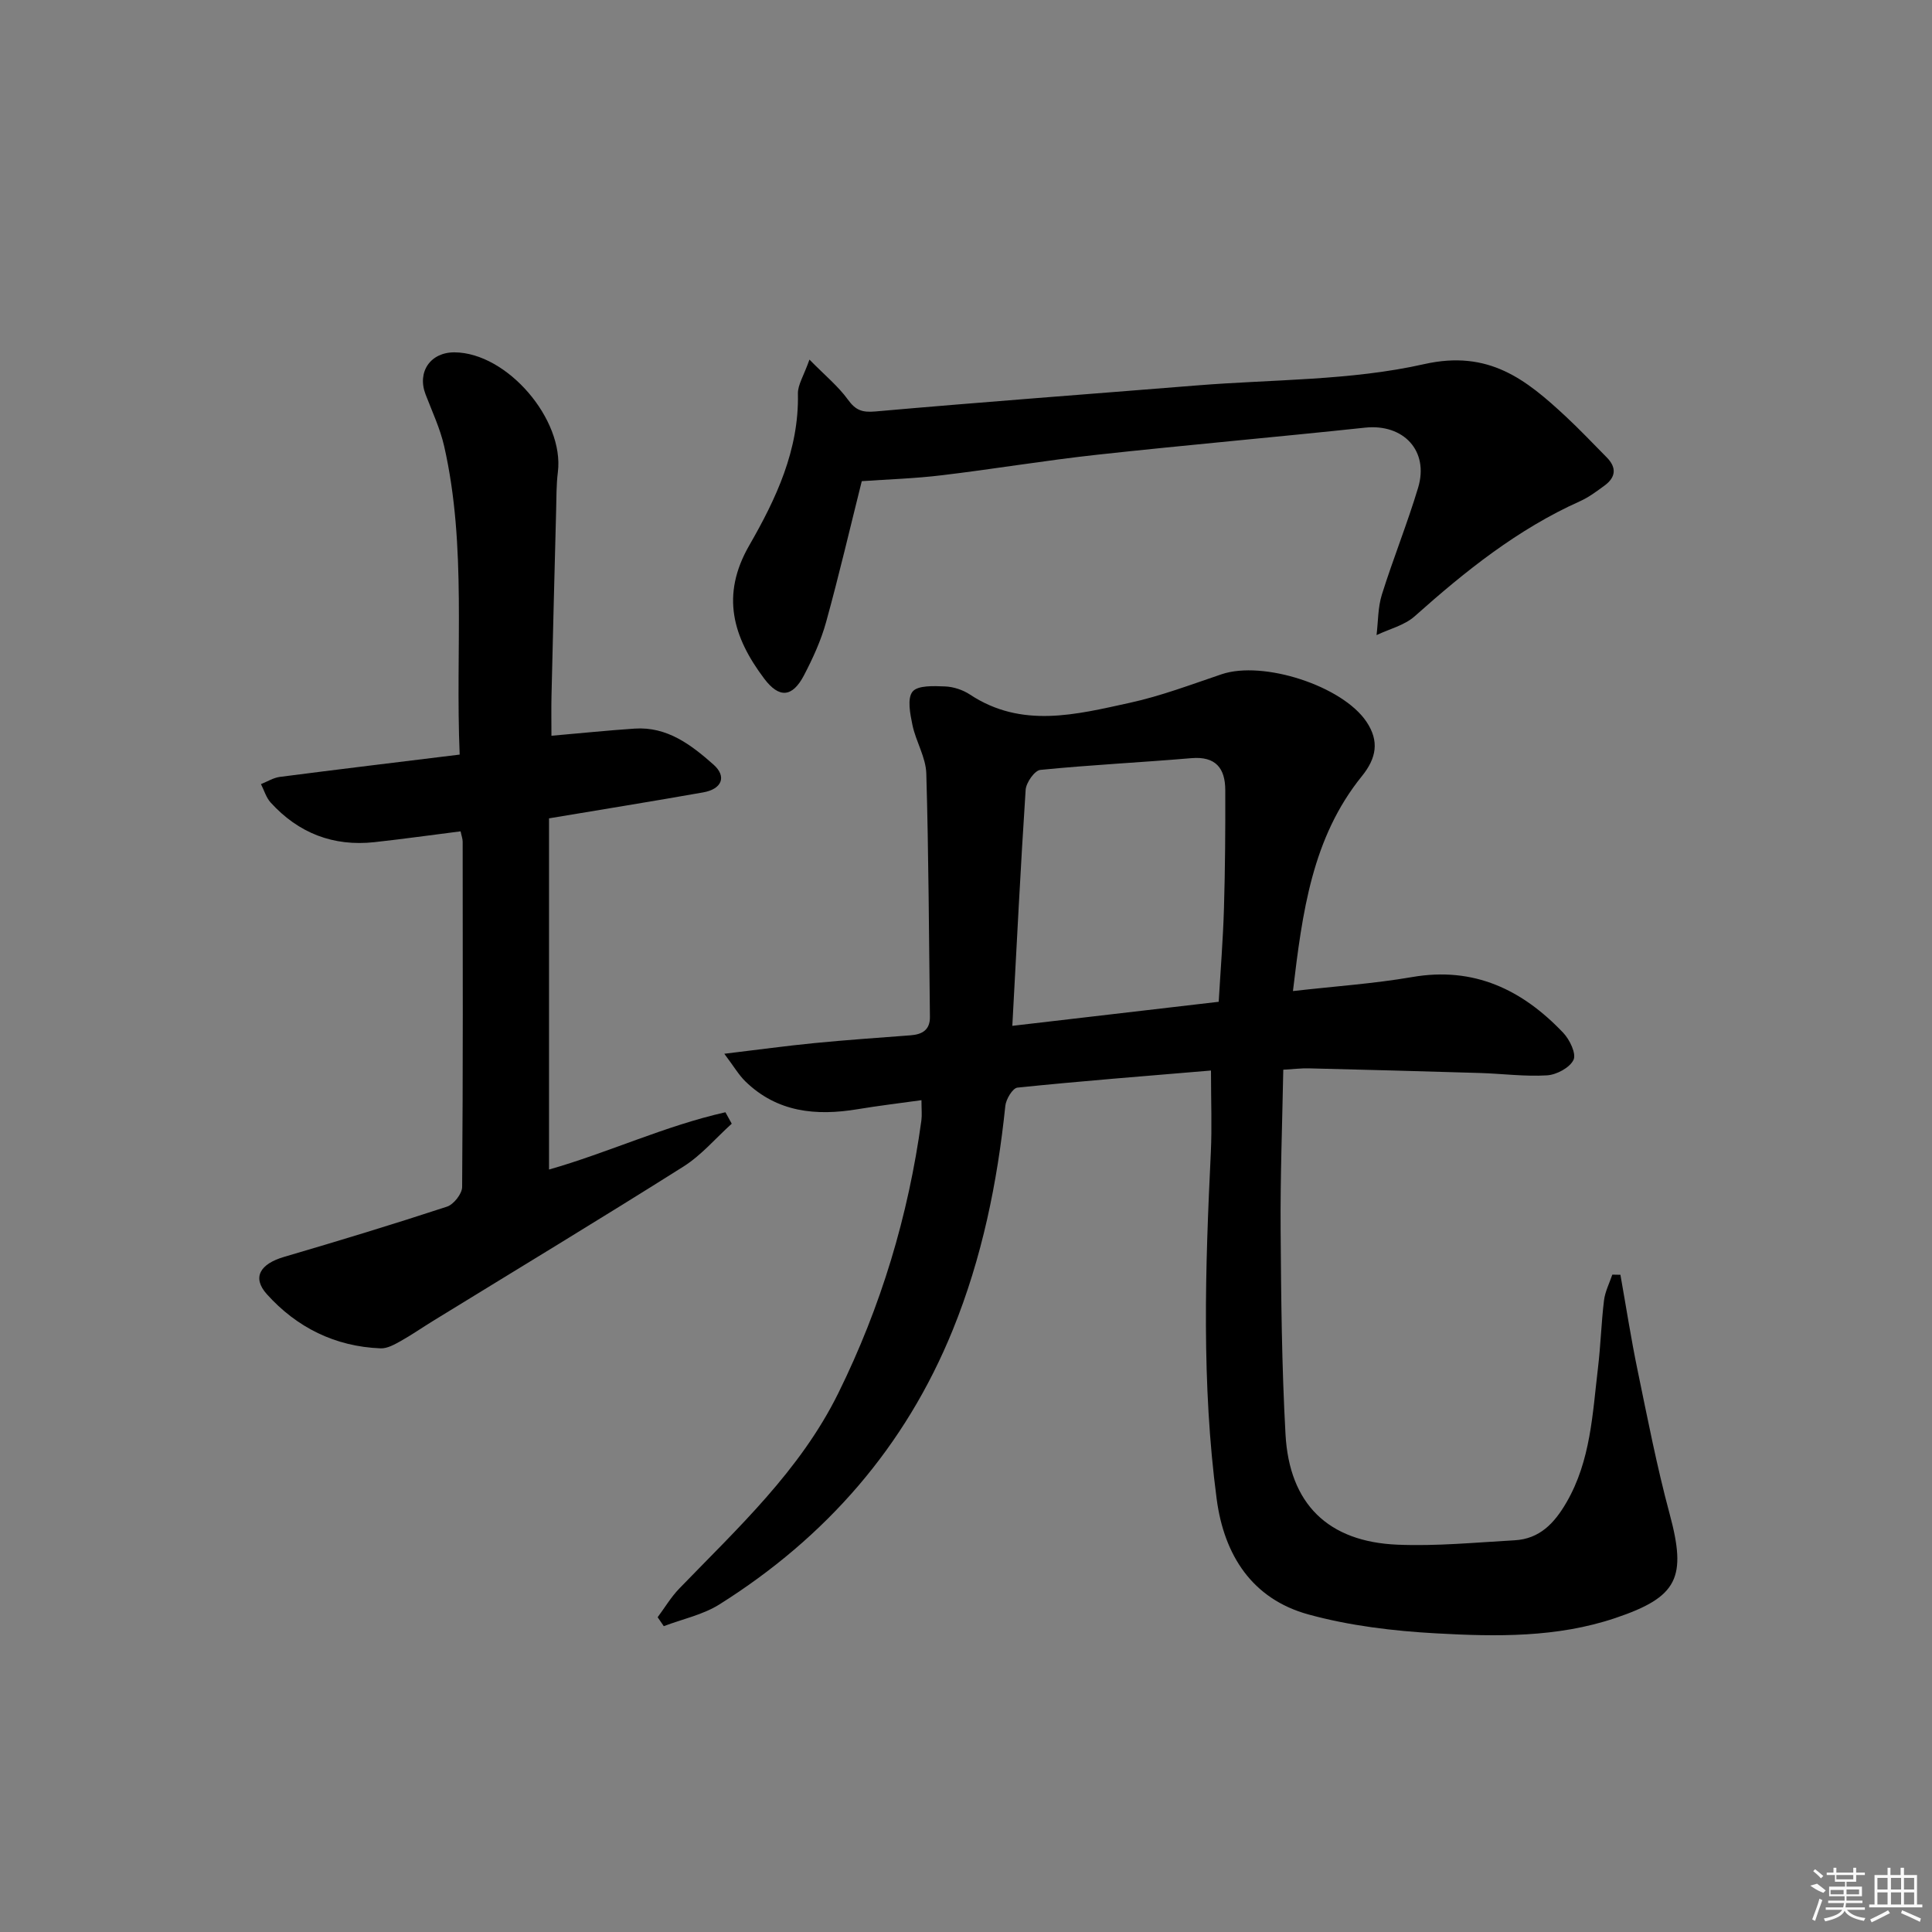 <svg enable-background="new 0 0 400 400" viewBox="0 0 400 400" xmlns="http://www.w3.org/2000/svg"><rect x="0" y="0" width="400" height="400" fill="#808080" stroke="none"/><path d="m250.72 221.64c-13.64 1.15-26.87 2.18-40.07 3.54-.99.1-2.37 2.4-2.51 3.79-1.65 15.92-4.83 31.47-10.87 46.35-9.85 24.25-26.28 42.99-48.31 56.85-3.43 2.16-7.67 3.04-11.53 4.51-.42-.62-.85-1.23-1.27-1.85 1.48-1.99 2.76-4.16 4.47-5.93 12.13-12.55 25.01-24.41 32.93-40.46 8.84-17.91 14.5-36.71 17.2-56.45.15-1.13.02-2.29.02-4.21-4.54.63-8.9 1.15-13.23 1.87-8.61 1.43-16.65.65-23.24-5.77-1.35-1.32-2.33-3.02-4.35-5.71 7.02-.84 12.83-1.64 18.66-2.21 6.62-.65 13.26-1.1 19.89-1.61 2.43-.18 4.06-1.11 4.02-3.84-.21-16.8-.26-33.6-.75-50.38-.1-3.35-2.15-6.6-2.86-9.99-.48-2.3-1.13-5.52.01-6.94 1.08-1.34 4.42-1.17 6.74-1.08 1.75.07 3.68.71 5.15 1.68 10.72 7.09 22 4.13 33.09 1.71 6.46-1.41 12.72-3.79 19-5.91 8.59-2.91 25.01 2.38 30.01 9.84 2.68 4 2.07 7.52-.96 11.26-10.32 12.76-12.33 28.22-14.27 44.49 8.65-.99 16.73-1.53 24.68-2.9 12.81-2.22 22.81 2.62 31.29 11.55 1.33 1.4 2.73 4.32 2.12 5.59-.78 1.63-3.51 3.09-5.49 3.21-4.61.28-9.27-.35-13.91-.49-11.81-.36-23.62-.67-35.43-.96-1.46-.04-2.92.15-5.26.28-.21 11.17-.63 22.11-.55 33.05.1 14.14.23 28.31 1.01 42.43.79 14.41 8.79 22.26 23.18 22.86 8.06.34 16.18-.46 24.26-.91 5.19-.29 8.24-3.55 10.73-7.84 5.03-8.67 5.39-18.37 6.53-27.9.55-4.62.68-9.29 1.24-13.91.22-1.83 1.12-3.57 1.72-5.35l1.68.03c1.18 6.62 2.2 13.27 3.57 19.85 2.05 9.91 3.98 19.86 6.61 29.62 3.57 13.23 1.75 17.23-11.24 21.6-12.09 4.07-24.64 3.86-37.08 3.17-8.88-.49-17.92-1.57-26.47-3.92-11.62-3.2-17.44-12.24-18.98-23.89-3.16-23.87-2.37-47.82-1.21-71.78.25-5.29.03-10.61.03-16.94zm-41.13-9.25c14.79-1.72 28.55-3.33 42.73-4.98.38-6.54.9-12.95 1.09-19.38.24-8.14.3-16.29.27-24.44-.01-4.51-1.96-7.06-7.04-6.62-10.41.89-20.86 1.39-31.25 2.43-1.18.12-2.94 2.63-3.04 4.12-1.05 15.89-1.83 31.79-2.76 48.87z"/><path d="m113.67 169.43v72.71c12.2-3.47 23.99-9.04 36.52-11.86.44.79.88 1.58 1.31 2.37-3.31 2.98-6.27 6.51-9.98 8.86-17.16 10.83-34.53 21.32-51.81 31.94-2.27 1.39-4.46 2.92-6.78 4.22-1.28.71-2.77 1.55-4.14 1.49-9.41-.37-17.35-4.32-23.54-11.21-3.13-3.48-1.38-6.28 3.58-7.73 11.29-3.31 22.55-6.73 33.72-10.4 1.38-.45 3.12-2.66 3.13-4.06.19-23.82.13-47.65.11-71.48 0-.63-.25-1.27-.43-2.16-6.03.76-11.92 1.59-17.83 2.24-8.53.93-15.74-1.87-21.5-8.21-.93-1.03-1.35-2.53-2-3.81 1.3-.51 2.56-1.31 3.9-1.49 12.3-1.59 24.62-3.07 37.24-4.62-.92-21.83 1.52-43.02-3.21-63.85-.84-3.68-2.5-7.19-3.86-10.75-1.77-4.64 1.02-8.71 6.01-8.68 10.88.07 22.75 13.9 21.39 24.8-.33 2.63-.29 5.32-.36 7.98-.34 12.8-.66 25.61-.96 38.41-.06 2.61-.01 5.23-.01 8.19 6.13-.53 11.67-1.11 17.23-1.48 6.73-.45 11.7 3.36 16.32 7.45 2.8 2.48 1.75 5.08-2.16 5.76-10.41 1.84-20.84 3.52-31.89 5.37z"/><path d="m178.42 99.62c-2.41 9.62-4.7 19.46-7.39 29.19-1.05 3.8-2.74 7.49-4.57 11-2.43 4.63-5.16 4.79-8.25.68-6.44-8.56-9.05-17.22-3.08-27.58 5.53-9.61 10.32-19.75 10.07-31.41-.04-1.82 1.2-3.67 2.39-7.05 3.19 3.26 5.94 5.5 7.95 8.27 1.59 2.2 2.92 2.71 5.68 2.47 22.17-1.96 44.37-3.6 66.56-5.39 15.73-1.27 31.83-.97 47.07-4.41 13.4-3.02 21.1 3.19 29.33 10.84 2.92 2.72 5.66 5.62 8.47 8.46 2.1 2.12 1.9 4.13-.46 5.85-1.6 1.17-3.22 2.4-5.02 3.21-12.93 5.79-23.79 14.49-34.26 23.83-2.12 1.89-5.24 2.64-7.91 3.91.34-2.8.27-5.73 1.1-8.38 2.33-7.44 5.27-14.69 7.51-22.15 2.29-7.63-3.05-13.26-10.98-12.42-18.49 1.97-37.02 3.59-55.5 5.61-10.72 1.17-21.37 2.96-32.08 4.24-5.56.68-11.19.85-16.63 1.23z"/><g fill="#fafafa"><path d="m374.8 390.4 1.4-.4c.7.5 1.3 1 1.8 1.4l-.5.5c-1.5-.6-2.1-1.1-2.7-1.5zm1 7.3-.6-.3c.5-1.4 1.1-2.8 1.5-4.3.2.1.4.2.6.3-.5 1.3-1 2.8-1.5 4.3zm-.4-10.3.4-.4c.4.3 1 .8 1.7 1.4l-.5.5c-.4-.5-1-1-1.6-1.5zm2.5.3h1.7v-1h.6v1h3.5v-1h.6v1h1.8v.5h-1.8v1.4h-2v1h3.2v2h-3.2v.9h3.3v.5h-3.4c0 .3-.1.6-.1.9h4v.5h-3.7c.7.9 1.9 1.5 3.8 1.7-.1.2-.2.4-.3.6-2.1-.4-3.5-1.1-4-2.1-.4 1-1.8 1.7-4 2.2-.1-.2-.2-.4-.3-.6 2.1-.4 3.4-1 3.8-1.8h-3.4v-.5h3.6c.1-.3.1-.6.2-.9h-3.3v-.5h3.4c0-.3 0-.6 0-.9h-3.2v-2h3.3v-1h-2.1v-1.4h-1.7v-.5zm1.1 3.5v1h2.7c0-.3 0-.4 0-.4 0-.1 0-.2 0-.2 0-.1 0-.2 0-.3h-2.7zm1.2-3v.9h3.5v-.9zm4.7 3h-2.6v.6.4h2.6z"/><path d="m393.6 386.7h.6v1.5h2.7v6.1h1.1v.6h-11v-.6h1.1v-6.1h2.7v-1.5h.6v1.5h2.1v-1.5zm-2.7 8.8.4.6c-1.2.6-2.5 1.3-3.8 1.9-.1-.2-.2-.4-.3-.6 1.2-.6 2.5-1.2 3.7-1.9zm-2.2-6.7v2.4h2.1v-2.4zm0 3v2.5h2.1v-2.5zm2.8-3v2.4h2.1v-2.4zm0 3v2.5h2.1v-2.5zm6 6.1c-1.4-.7-2.7-1.3-3.9-1.8l.2-.6c1.5.6 2.7 1.2 3.9 1.7zm-1.2-9.1h-2.1v2.4h2.1zm-2.1 3v2.5h2.1v-2.5z"/></g></svg>